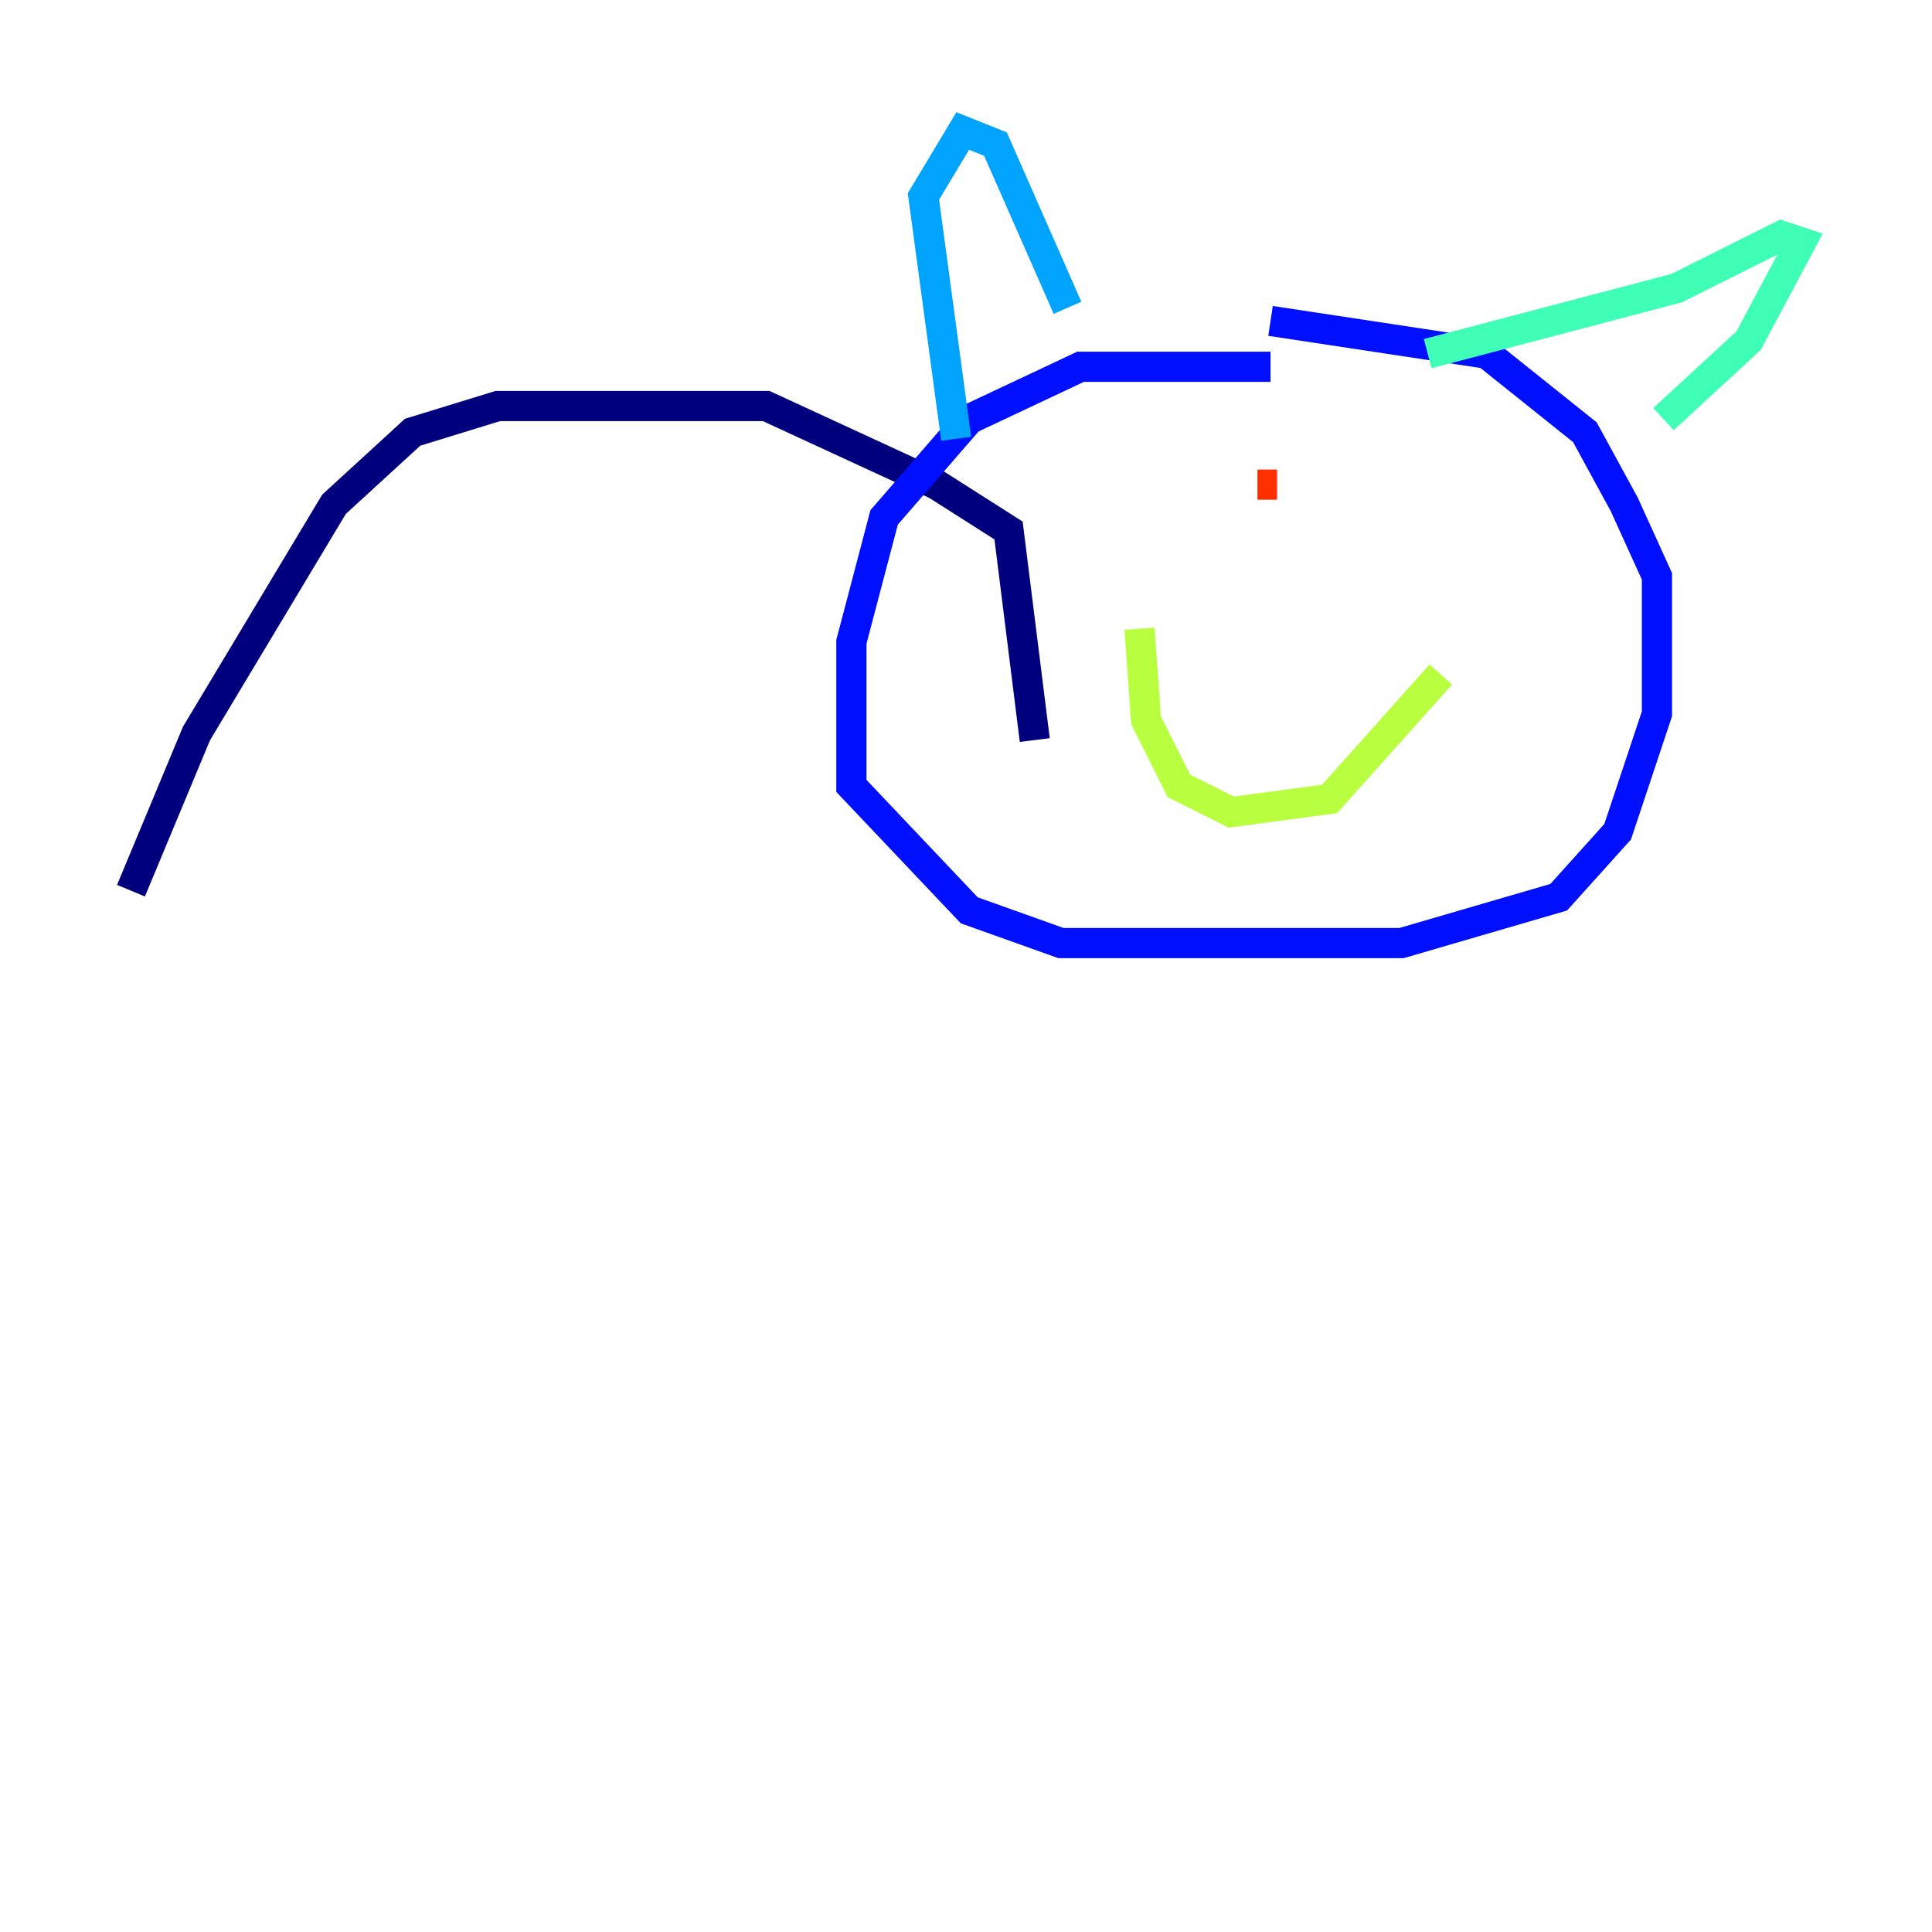 <?xml version="1.0" encoding="utf-8" ?>
<svg baseProfile="tiny" height="128" version="1.2" viewBox="0,0,128,128" width="128" xmlns="http://www.w3.org/2000/svg" xmlns:ev="http://www.w3.org/2001/xml-events" xmlns:xlink="http://www.w3.org/1999/xlink"><defs /><polyline fill="none" points="8.678,59.01 13.017,48.597 22.129,33.41 27.336,28.637 32.976,26.902 50.766,26.902 62.047,32.108 66.82,35.146 68.556,49.031" stroke="#00007f" stroke-width="2" /><polyline fill="none" points="84.176,24.298 71.593,24.298 64.217,27.77 58.576,34.278 56.407,42.522 56.407,52.068 64.217,60.312 70.291,62.481 92.854,62.481 103.268,59.444 107.173,55.105 109.776,47.295 109.776,38.183 107.607,33.41 105.003,28.637 98.495,23.43 84.176,21.261" stroke="#0010ff" stroke-width="2" /><polyline fill="none" points="63.349,29.071 61.18,13.017 63.783,8.678 65.953,9.546 70.725,20.393" stroke="#00a4ff" stroke-width="2" /><polyline fill="none" points="94.59,23.43 111.078,19.091 118.02,15.62 119.322,16.054 115.851,22.563 110.21,27.77" stroke="#3fffb7" stroke-width="2" /><polyline fill="none" points="75.498,41.654 75.932,47.729 78.102,52.068 81.573,53.803 88.081,52.936 95.458,44.691" stroke="#b7ff3f" stroke-width="2" /><polyline fill="none" points="77.234,32.542 77.234,32.542" stroke="#ffb900" stroke-width="2" /><polyline fill="none" points="84.61,32.108 83.308,32.108" stroke="#ff3000" stroke-width="2" /><polyline fill="none" points="91.552,32.542 91.552,32.542" stroke="#7f0000" stroke-width="2" /></svg>